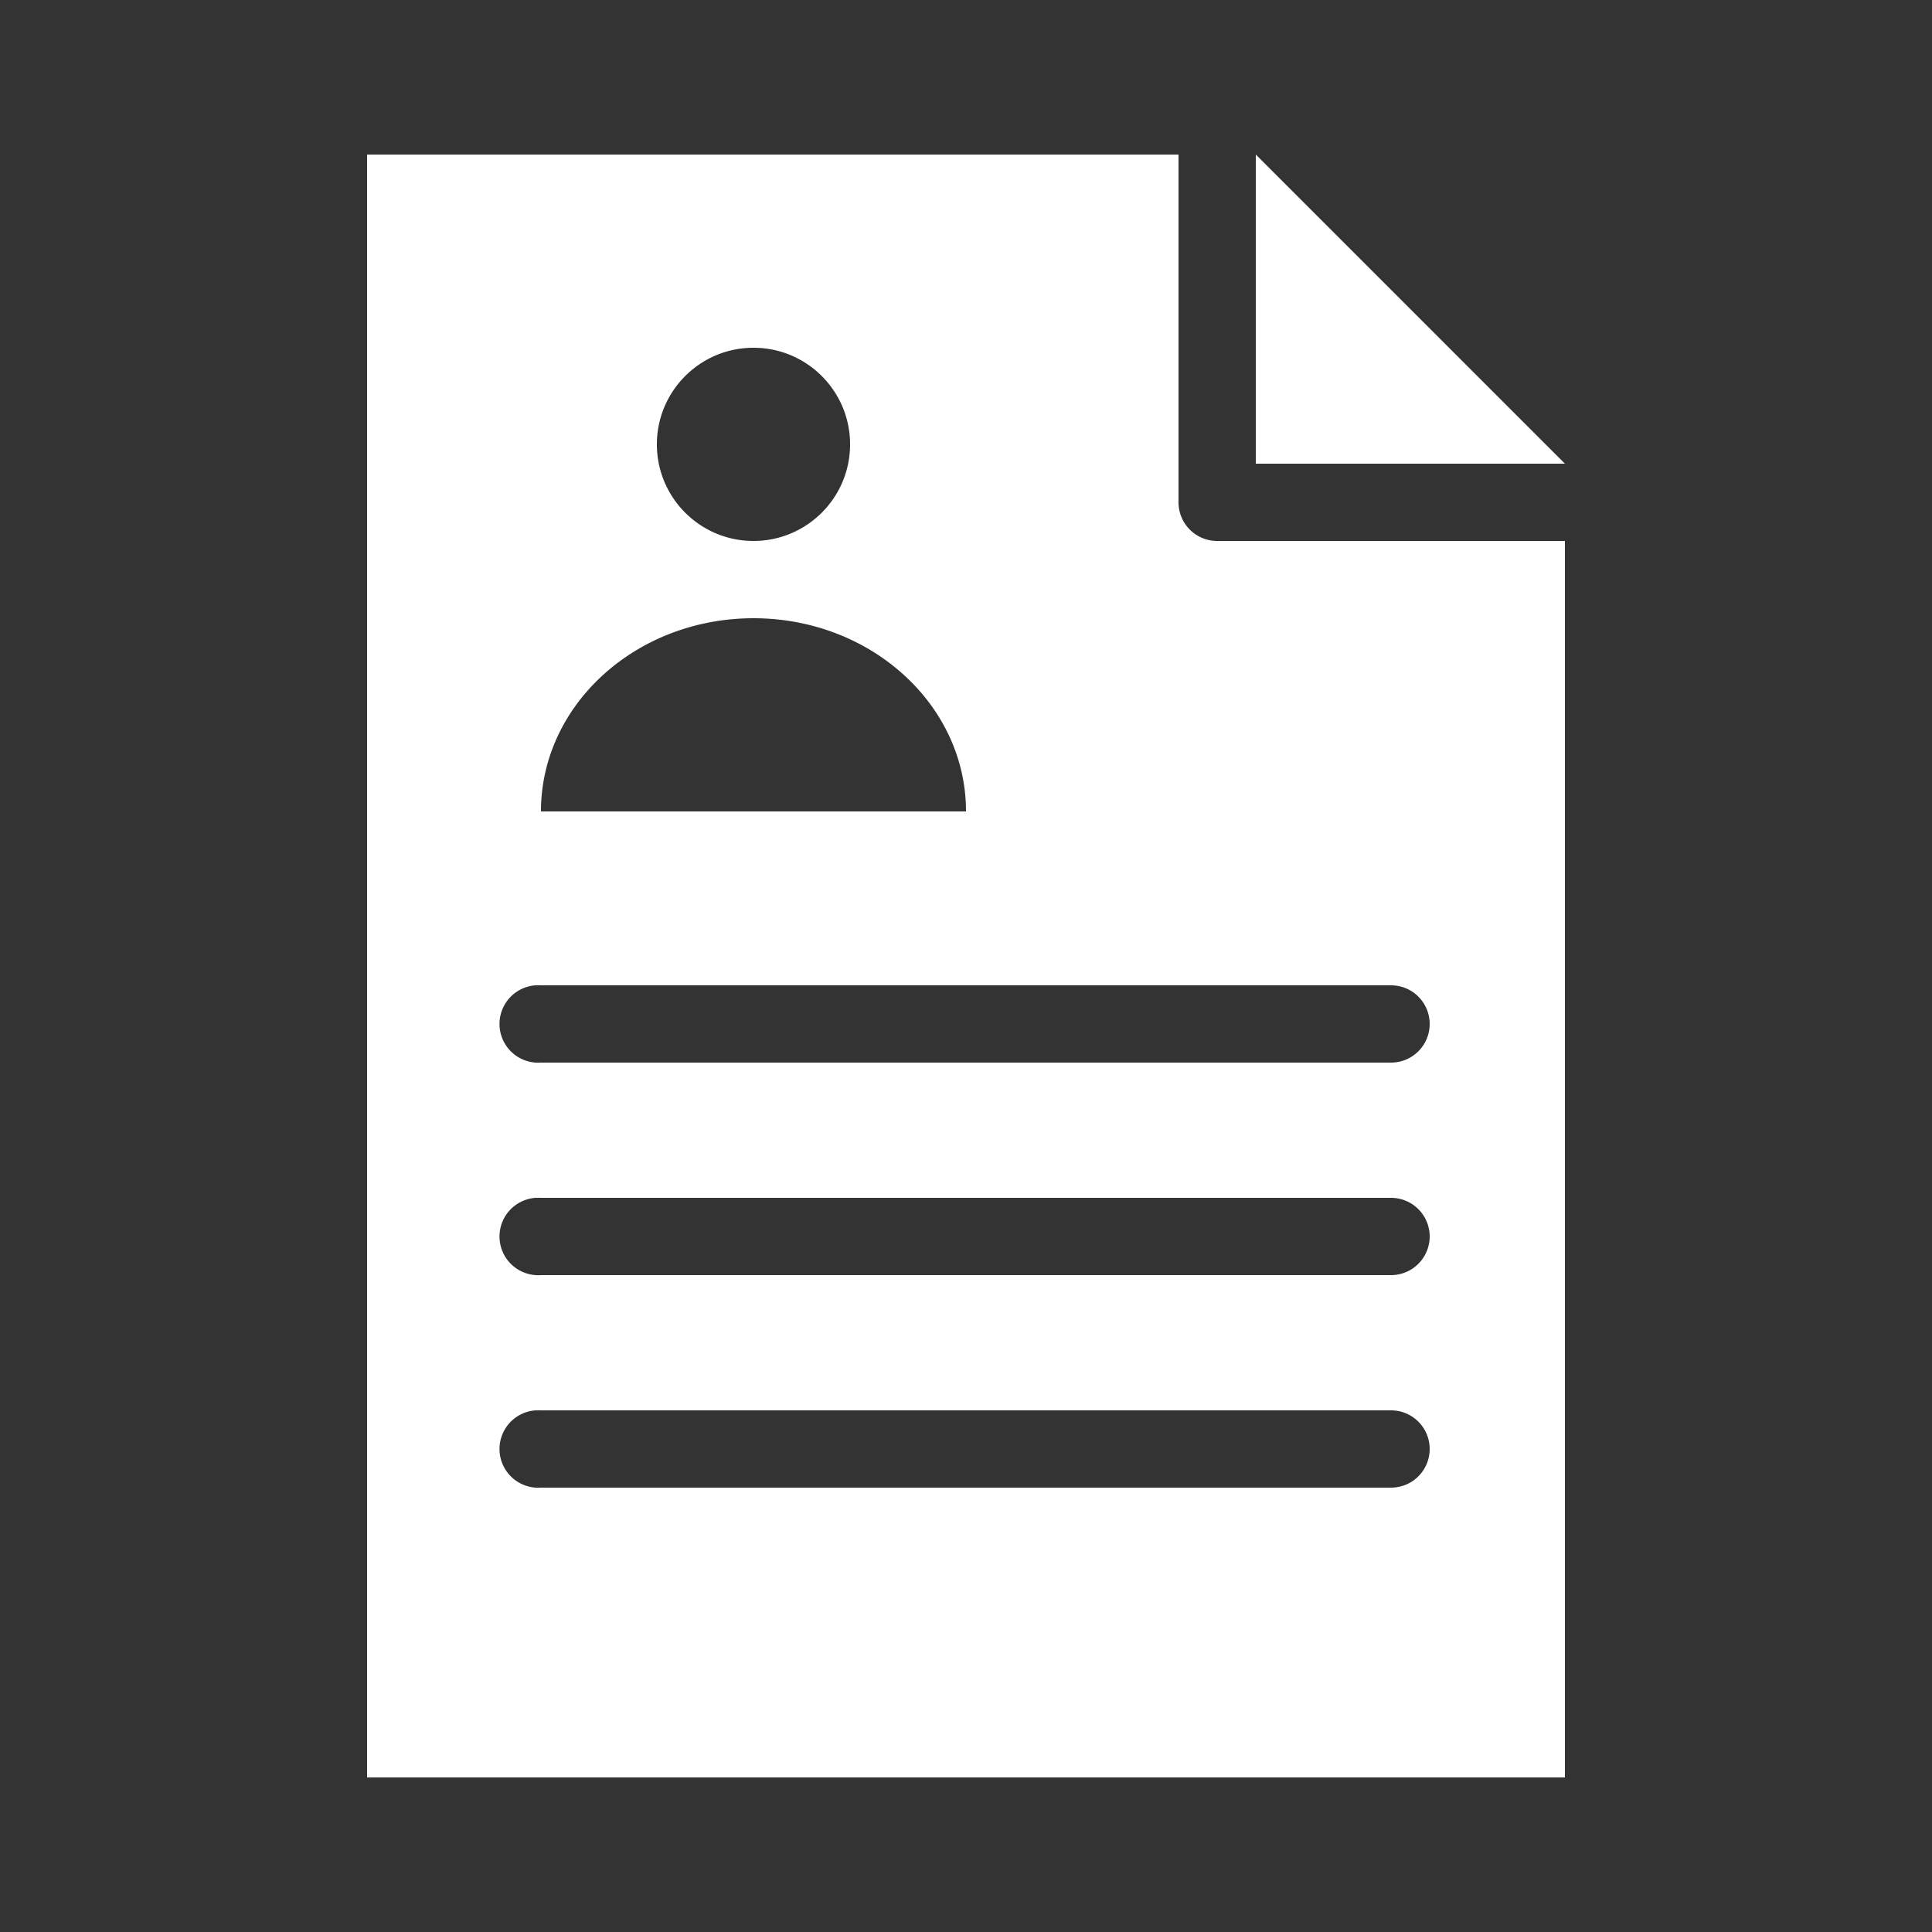 <svg fill="#FFFFFF" xmlns:dc="http://purl.org/dc/elements/1.1/" xmlns:cc="http://creativecommons.org/ns#" xmlns:rdf="http://www.w3.org/1999/02/22-rdf-syntax-ns#" xmlns:svg="http://www.w3.org/2000/svg" xmlns="http://www.w3.org/2000/svg" xmlns:sodipodi="http://sodipodi.sourceforge.net/DTD/sodipodi-0.dtd" xmlns:inkscape="http://www.inkscape.org/namespaces/inkscape" version="1.1" x="0px" y="0px" viewBox="0 0 100 100"><rect x="0" y="0" width="100" height="100" fill="#333333" stroke="none"/><g transform="translate(0,-952.362)"><path style="opacity:1;color:#000000;fill:#FFFFFF;stroke:none;stroke-width:4;stroke-linecap:round;stroke-linejoin:round;stroke-miterlimit:4;stroke-opacity:1;stroke-dasharray:none;stroke-dashoffset:0;marker:none;visibility:visible;display:inline;overflow:visible;enable-background:accumulate" d="M 19 8 L 19 92 L 81 92 L 81 28 L 63 28 A 2 2 0 0 1 61 26 L 61 8 L 19 8 z M 65 8 L 65 24 L 81 24 L 65 8 z M 39 18 C 41.761 18 44 20.239 44 23 C 44 25.761 41.761 28 39 28 C 36.239 28 34 25.761 34 23 C 34 20.239 36.239 18 39 18 z M 39 32 C 45.075 32 50 36.477 50 42 L 28 42 C 28 36.477 32.925 32 39 32 z M 27.719 51 A 2.002 2.002 0 0 1 27.812 51 A 2 2 0 0 1 28 51 L 72 51 A 2 2 0 1 1 72 55 L 28 55 A 2.002 2.002 0 0 1 27.719 51 z M 27.719 62 A 2.002 2.002 0 0 1 27.812 62 A 2 2 0 0 1 28 62 L 72 62 A 2 2 0 1 1 72 66 L 28 66 A 2.002 2.002 0 0 1 27.719 62 z M 27.719 73 A 2.002 2.002 0 0 1 27.812 73 A 2 2 0 0 1 28 73 L 72 73 A 2 2 0 1 1 72 77 L 28 77 A 2.002 2.002 0 0 1 27.719 73 z " transform="translate(0,952.362)"></path></g></svg>